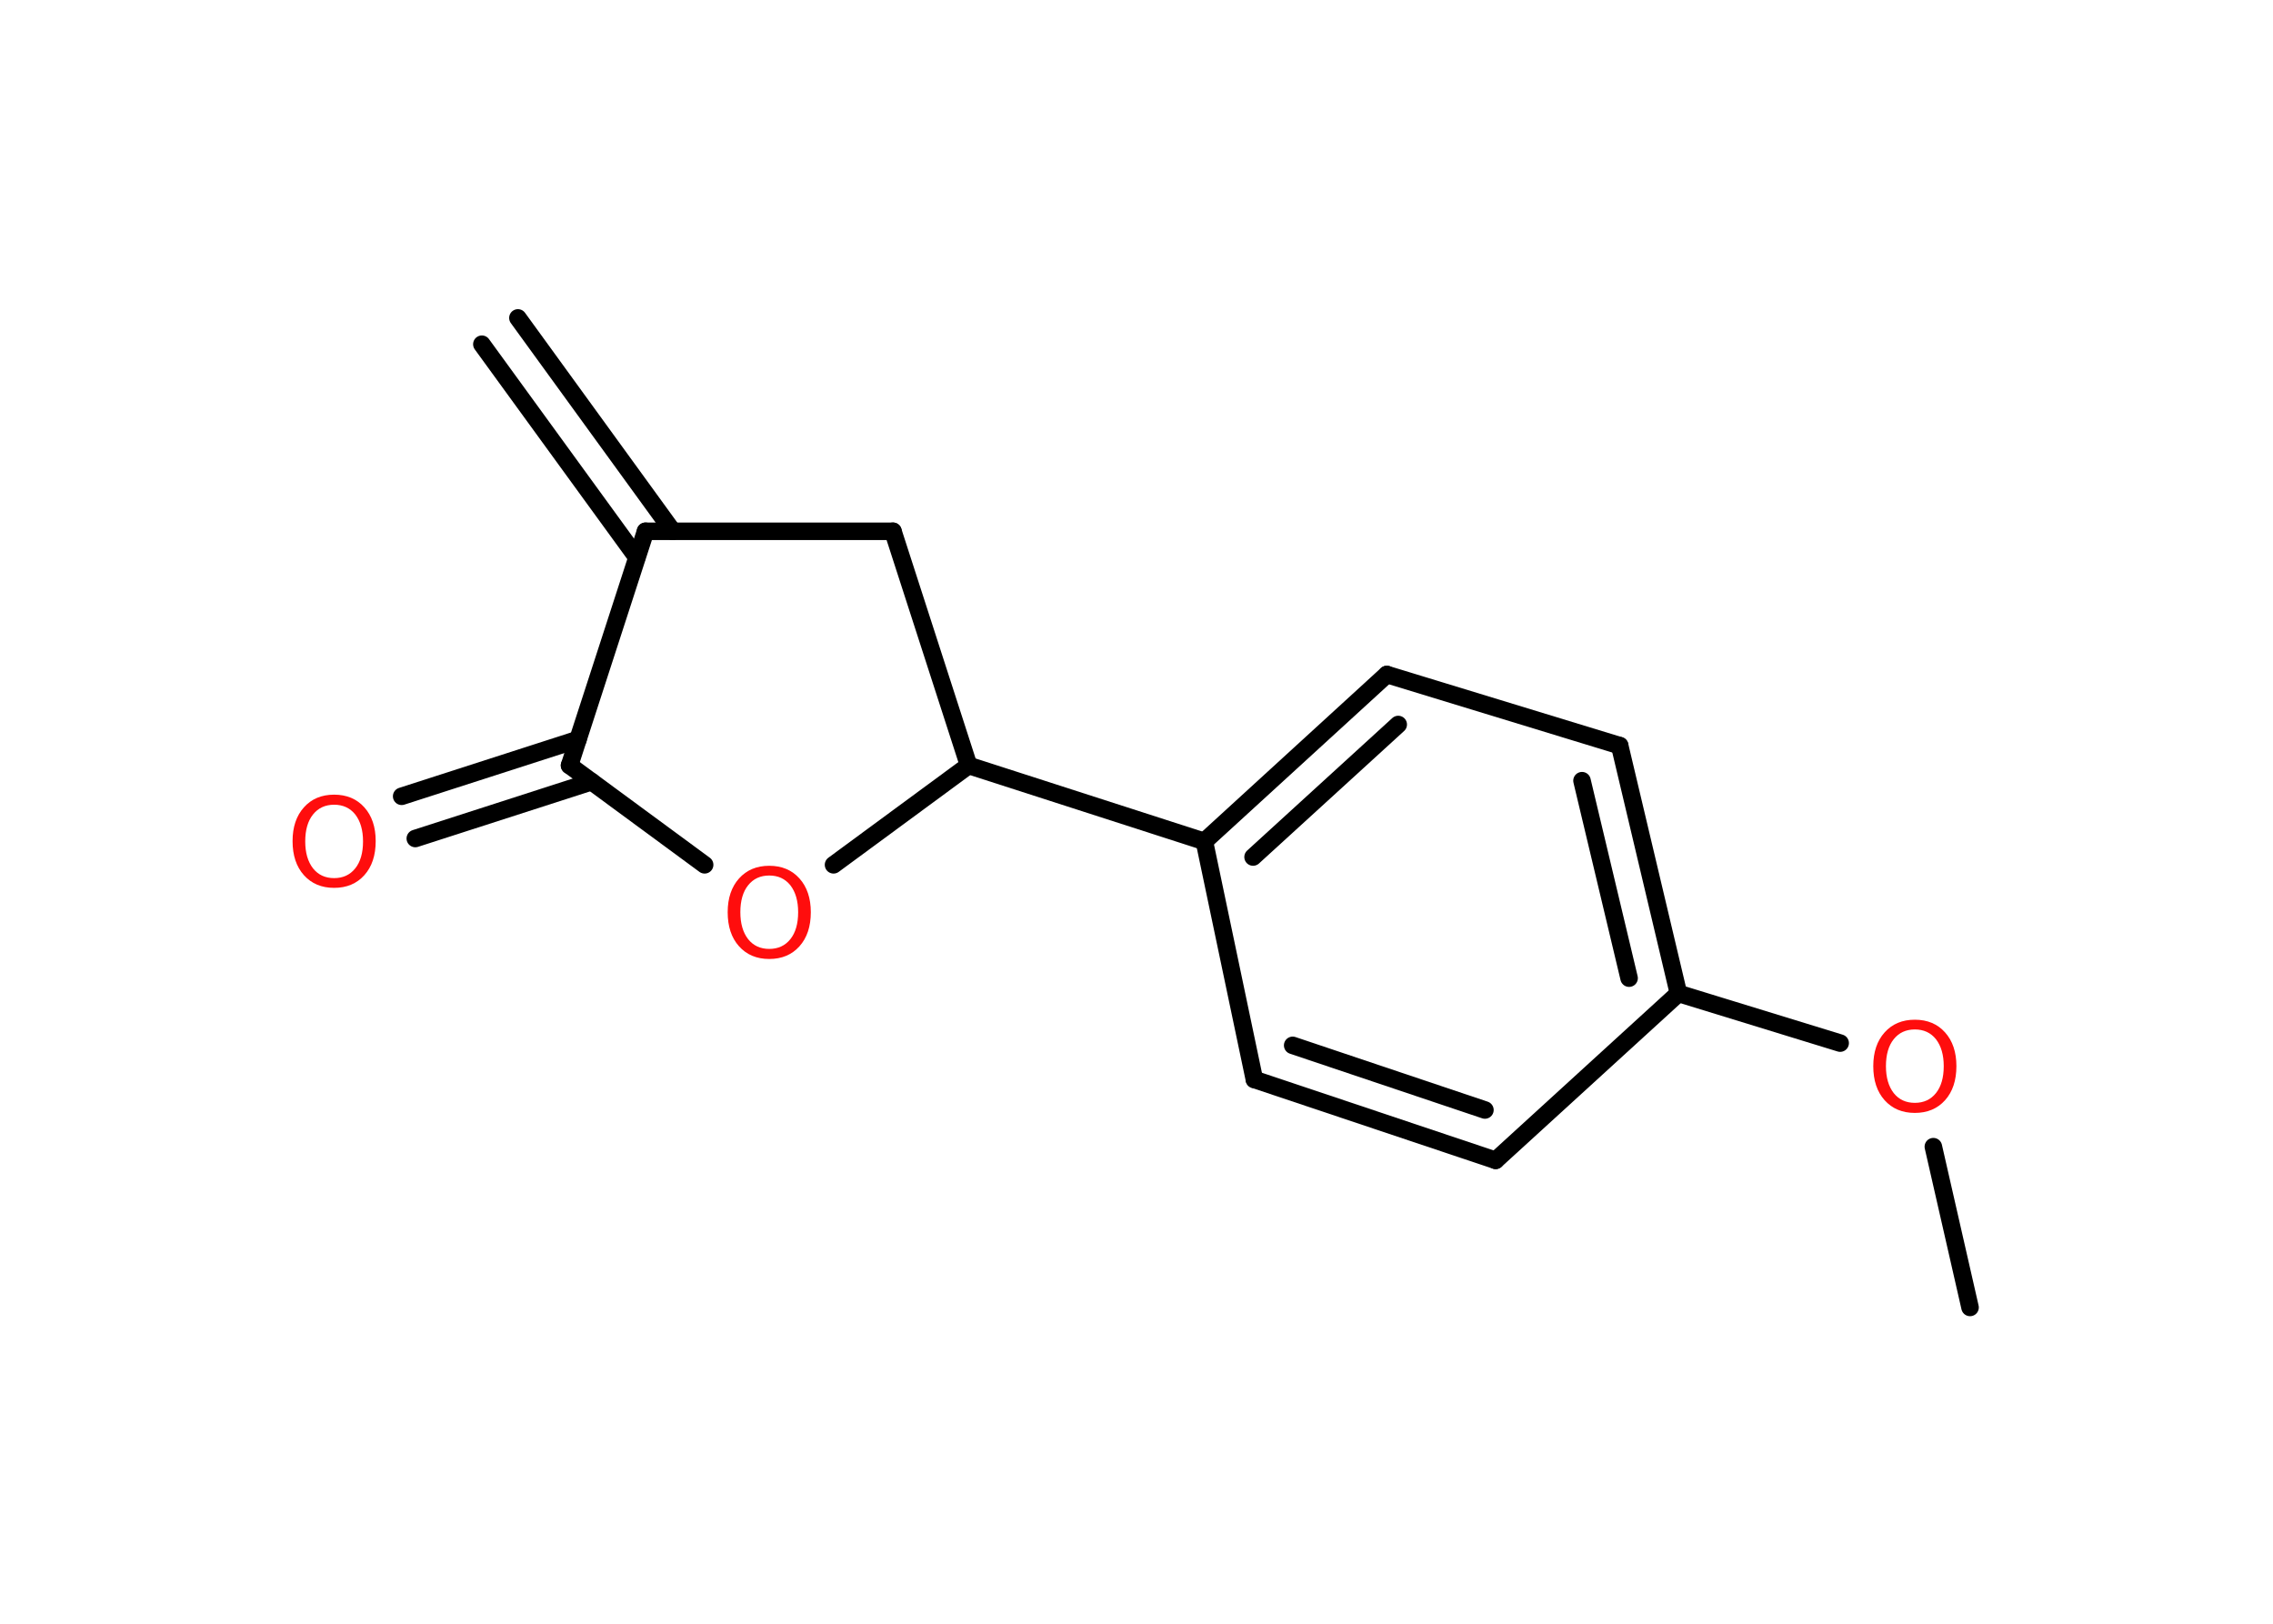 <?xml version='1.0' encoding='UTF-8'?>
<!DOCTYPE svg PUBLIC "-//W3C//DTD SVG 1.1//EN" "http://www.w3.org/Graphics/SVG/1.1/DTD/svg11.dtd">
<svg version='1.2' xmlns='http://www.w3.org/2000/svg' xmlns:xlink='http://www.w3.org/1999/xlink' width='70.0mm' height='50.0mm' viewBox='0 0 70.0 50.0'>
  <desc>Generated by the Chemistry Development Kit (http://github.com/cdk)</desc>
  <g stroke-linecap='round' stroke-linejoin='round' stroke='#000000' stroke-width='.54' fill='#FF0D0D'>
    <rect x='.0' y='.0' width='70.0' height='50.0' fill='#FFFFFF' stroke='none'/>
    <g id='mol1' class='mol'>
      <g id='mol1bnd1' class='bond'>
        <line x1='15.95' y1='9.79' x2='20.72' y2='16.36'/>
        <line x1='14.84' y1='10.6' x2='19.61' y2='17.16'/>
      </g>
      <line id='mol1bnd2' class='bond' x1='19.88' y1='16.36' x2='27.5' y2='16.36'/>
      <line id='mol1bnd3' class='bond' x1='27.5' y1='16.36' x2='29.83' y2='23.57'/>
      <line id='mol1bnd4' class='bond' x1='29.83' y1='23.57' x2='37.09' y2='25.91'/>
      <g id='mol1bnd5' class='bond'>
        <line x1='42.71' y1='20.77' x2='37.09' y2='25.91'/>
        <line x1='43.06' y1='22.31' x2='38.59' y2='26.39'/>
      </g>
      <line id='mol1bnd6' class='bond' x1='42.71' y1='20.77' x2='49.88' y2='22.96'/>
      <g id='mol1bnd7' class='bond'>
        <line x1='51.69' y1='30.59' x2='49.88' y2='22.96'/>
        <line x1='50.17' y1='30.12' x2='48.72' y2='24.04'/>
      </g>
      <line id='mol1bnd8' class='bond' x1='51.69' y1='30.59' x2='56.67' y2='32.12'/>
      <line id='mol1bnd9' class='bond' x1='59.54' y1='35.31' x2='60.67' y2='40.26'/>
      <line id='mol1bnd10' class='bond' x1='51.69' y1='30.59' x2='46.06' y2='35.73'/>
      <g id='mol1bnd11' class='bond'>
        <line x1='38.63' y1='33.24' x2='46.06' y2='35.73'/>
        <line x1='39.81' y1='32.19' x2='45.73' y2='34.18'/>
      </g>
      <line id='mol1bnd12' class='bond' x1='37.09' y1='25.91' x2='38.63' y2='33.24'/>
      <line id='mol1bnd13' class='bond' x1='29.83' y1='23.57' x2='25.67' y2='26.63'/>
      <line id='mol1bnd14' class='bond' x1='21.7' y1='26.63' x2='17.54' y2='23.57'/>
      <line id='mol1bnd15' class='bond' x1='19.88' y1='16.36' x2='17.54' y2='23.57'/>
      <g id='mol1bnd16' class='bond'>
        <line x1='18.22' y1='24.07' x2='12.79' y2='25.82'/>
        <line x1='17.8' y1='22.77' x2='12.37' y2='24.52'/>
      </g>
      <path id='mol1atm9' class='atom' d='M58.97 31.7q-.41 .0 -.65 .3q-.24 .3 -.24 .83q.0 .52 .24 .83q.24 .3 .65 .3q.41 .0 .65 -.3q.24 -.3 .24 -.83q.0 -.52 -.24 -.83q-.24 -.3 -.65 -.3zM58.97 31.4q.58 .0 .93 .39q.35 .39 .35 1.04q.0 .66 -.35 1.05q-.35 .39 -.93 .39q-.58 .0 -.93 -.39q-.35 -.39 -.35 -1.05q.0 -.65 .35 -1.04q.35 -.39 .93 -.39z' stroke='none'/>
      <path id='mol1atm13' class='atom' d='M23.69 26.96q-.41 .0 -.65 .3q-.24 .3 -.24 .83q.0 .52 .24 .83q.24 .3 .65 .3q.41 .0 .65 -.3q.24 -.3 .24 -.83q.0 -.52 -.24 -.83q-.24 -.3 -.65 -.3zM23.69 26.66q.58 .0 .93 .39q.35 .39 .35 1.04q.0 .66 -.35 1.05q-.35 .39 -.93 .39q-.58 .0 -.93 -.39q-.35 -.39 -.35 -1.05q.0 -.65 .35 -1.04q.35 -.39 .93 -.39z' stroke='none'/>
      <path id='mol1atm15' class='atom' d='M10.29 24.78q-.41 .0 -.65 .3q-.24 .3 -.24 .83q.0 .52 .24 .83q.24 .3 .65 .3q.41 .0 .65 -.3q.24 -.3 .24 -.83q.0 -.52 -.24 -.83q-.24 -.3 -.65 -.3zM10.29 24.47q.58 .0 .93 .39q.35 .39 .35 1.04q.0 .66 -.35 1.05q-.35 .39 -.93 .39q-.58 .0 -.93 -.39q-.35 -.39 -.35 -1.05q.0 -.65 .35 -1.04q.35 -.39 .93 -.39z' stroke='none'/>
    </g>
  </g>
</svg>
